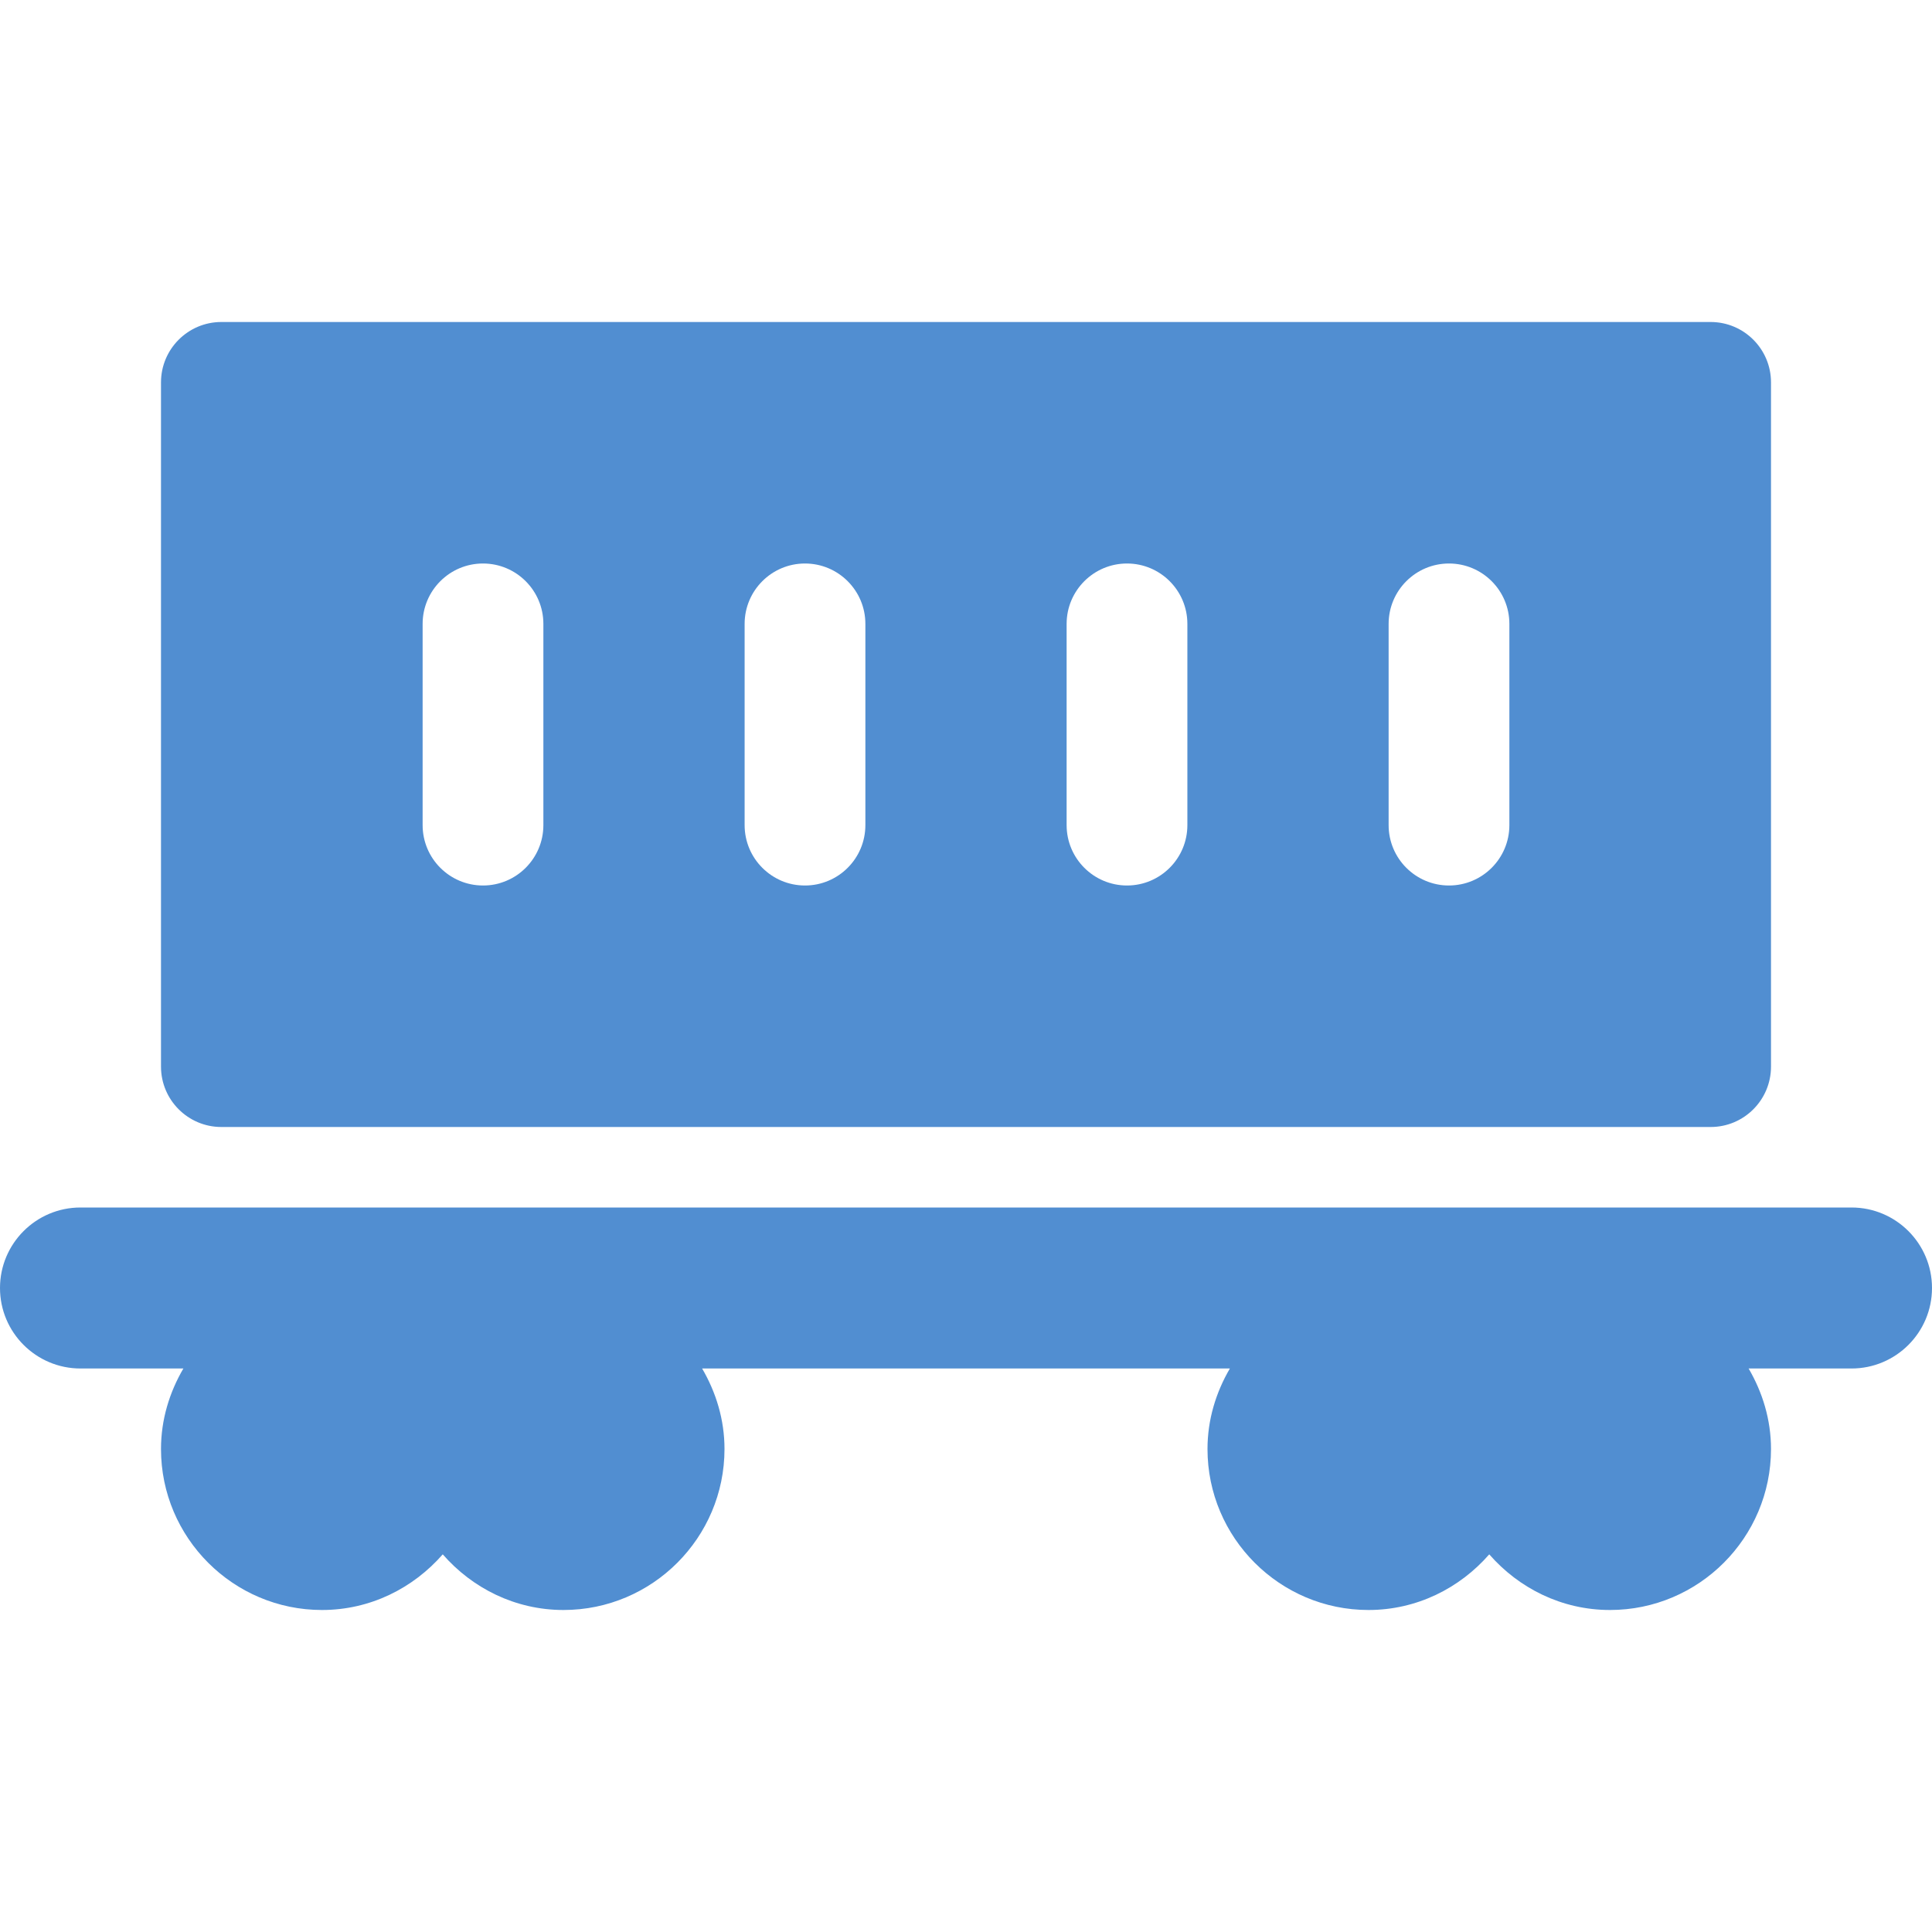 <svg width="36" height="36" viewBox="0 0 36 36" fill="none" xmlns="http://www.w3.org/2000/svg">
<g clip-path="url(#clip0_395_853)">
<path d="M4.125 21H31.875C32.496 21 33 20.496 33 19.875V7.125C33 6.504 32.496 6 31.875 6H4.125C3.504 6 3 6.504 3 7.125V19.875C3 20.496 3.504 21 4.125 21ZM25.875 11.625C25.875 11.004 26.379 10.5 27 10.5C27.621 10.5 28.125 11.004 28.125 11.625V15.375C28.125 15.996 27.621 16.5 27 16.5C26.379 16.5 25.875 15.996 25.875 15.375V11.625ZM19.875 11.625C19.875 11.004 20.379 10.5 21 10.5C21.621 10.5 22.125 11.004 22.125 11.625V15.375C22.125 15.996 21.621 16.5 21 16.5C20.379 16.5 19.875 15.996 19.875 15.375V11.625ZM13.875 11.625C13.875 11.004 14.379 10.5 15 10.5C15.621 10.5 16.125 11.004 16.125 11.625V15.375C16.125 15.996 15.621 16.5 15 16.5C14.379 16.5 13.875 15.996 13.875 15.375V11.625ZM7.875 11.625C7.875 11.004 8.379 10.5 9 10.5C9.621 10.5 10.125 11.004 10.125 11.625V15.375C10.125 15.996 9.621 16.5 9 16.5C8.379 16.5 7.875 15.996 7.875 15.375V11.625Z" fill="#518ED1"/>
<path d="M34.5 22.5H1.5C0.672 22.5 0 23.172 0 24C0 24.828 0.672 25.5 1.5 25.5H3.417C3.159 25.942 3 26.451 3 27C3 28.654 4.346 30 6 30C6.9 30 7.699 29.593 8.25 28.963C8.8 29.593 9.6 30 10.5 30C12.155 30 13.5 28.654 13.5 27C13.5 26.451 13.341 25.942 13.083 25.5H22.917C22.659 25.942 22.5 26.451 22.5 27C22.5 28.654 23.846 30 25.5 30C26.4 30 27.2 29.593 27.75 28.963C28.3 29.593 29.1 30 30 30C31.654 30 33 28.654 33 27C33 26.451 32.841 25.942 32.583 25.5H34.5C35.328 25.5 36 24.828 36 24C36 23.172 35.328 22.5 34.5 22.5Z" fill="#518ED1"/>
</g>
<defs>
<clipPath id="clip0_395_853">
<rect width="36" height="36" fill="white"/>
</clipPath>
</defs>
</svg>
